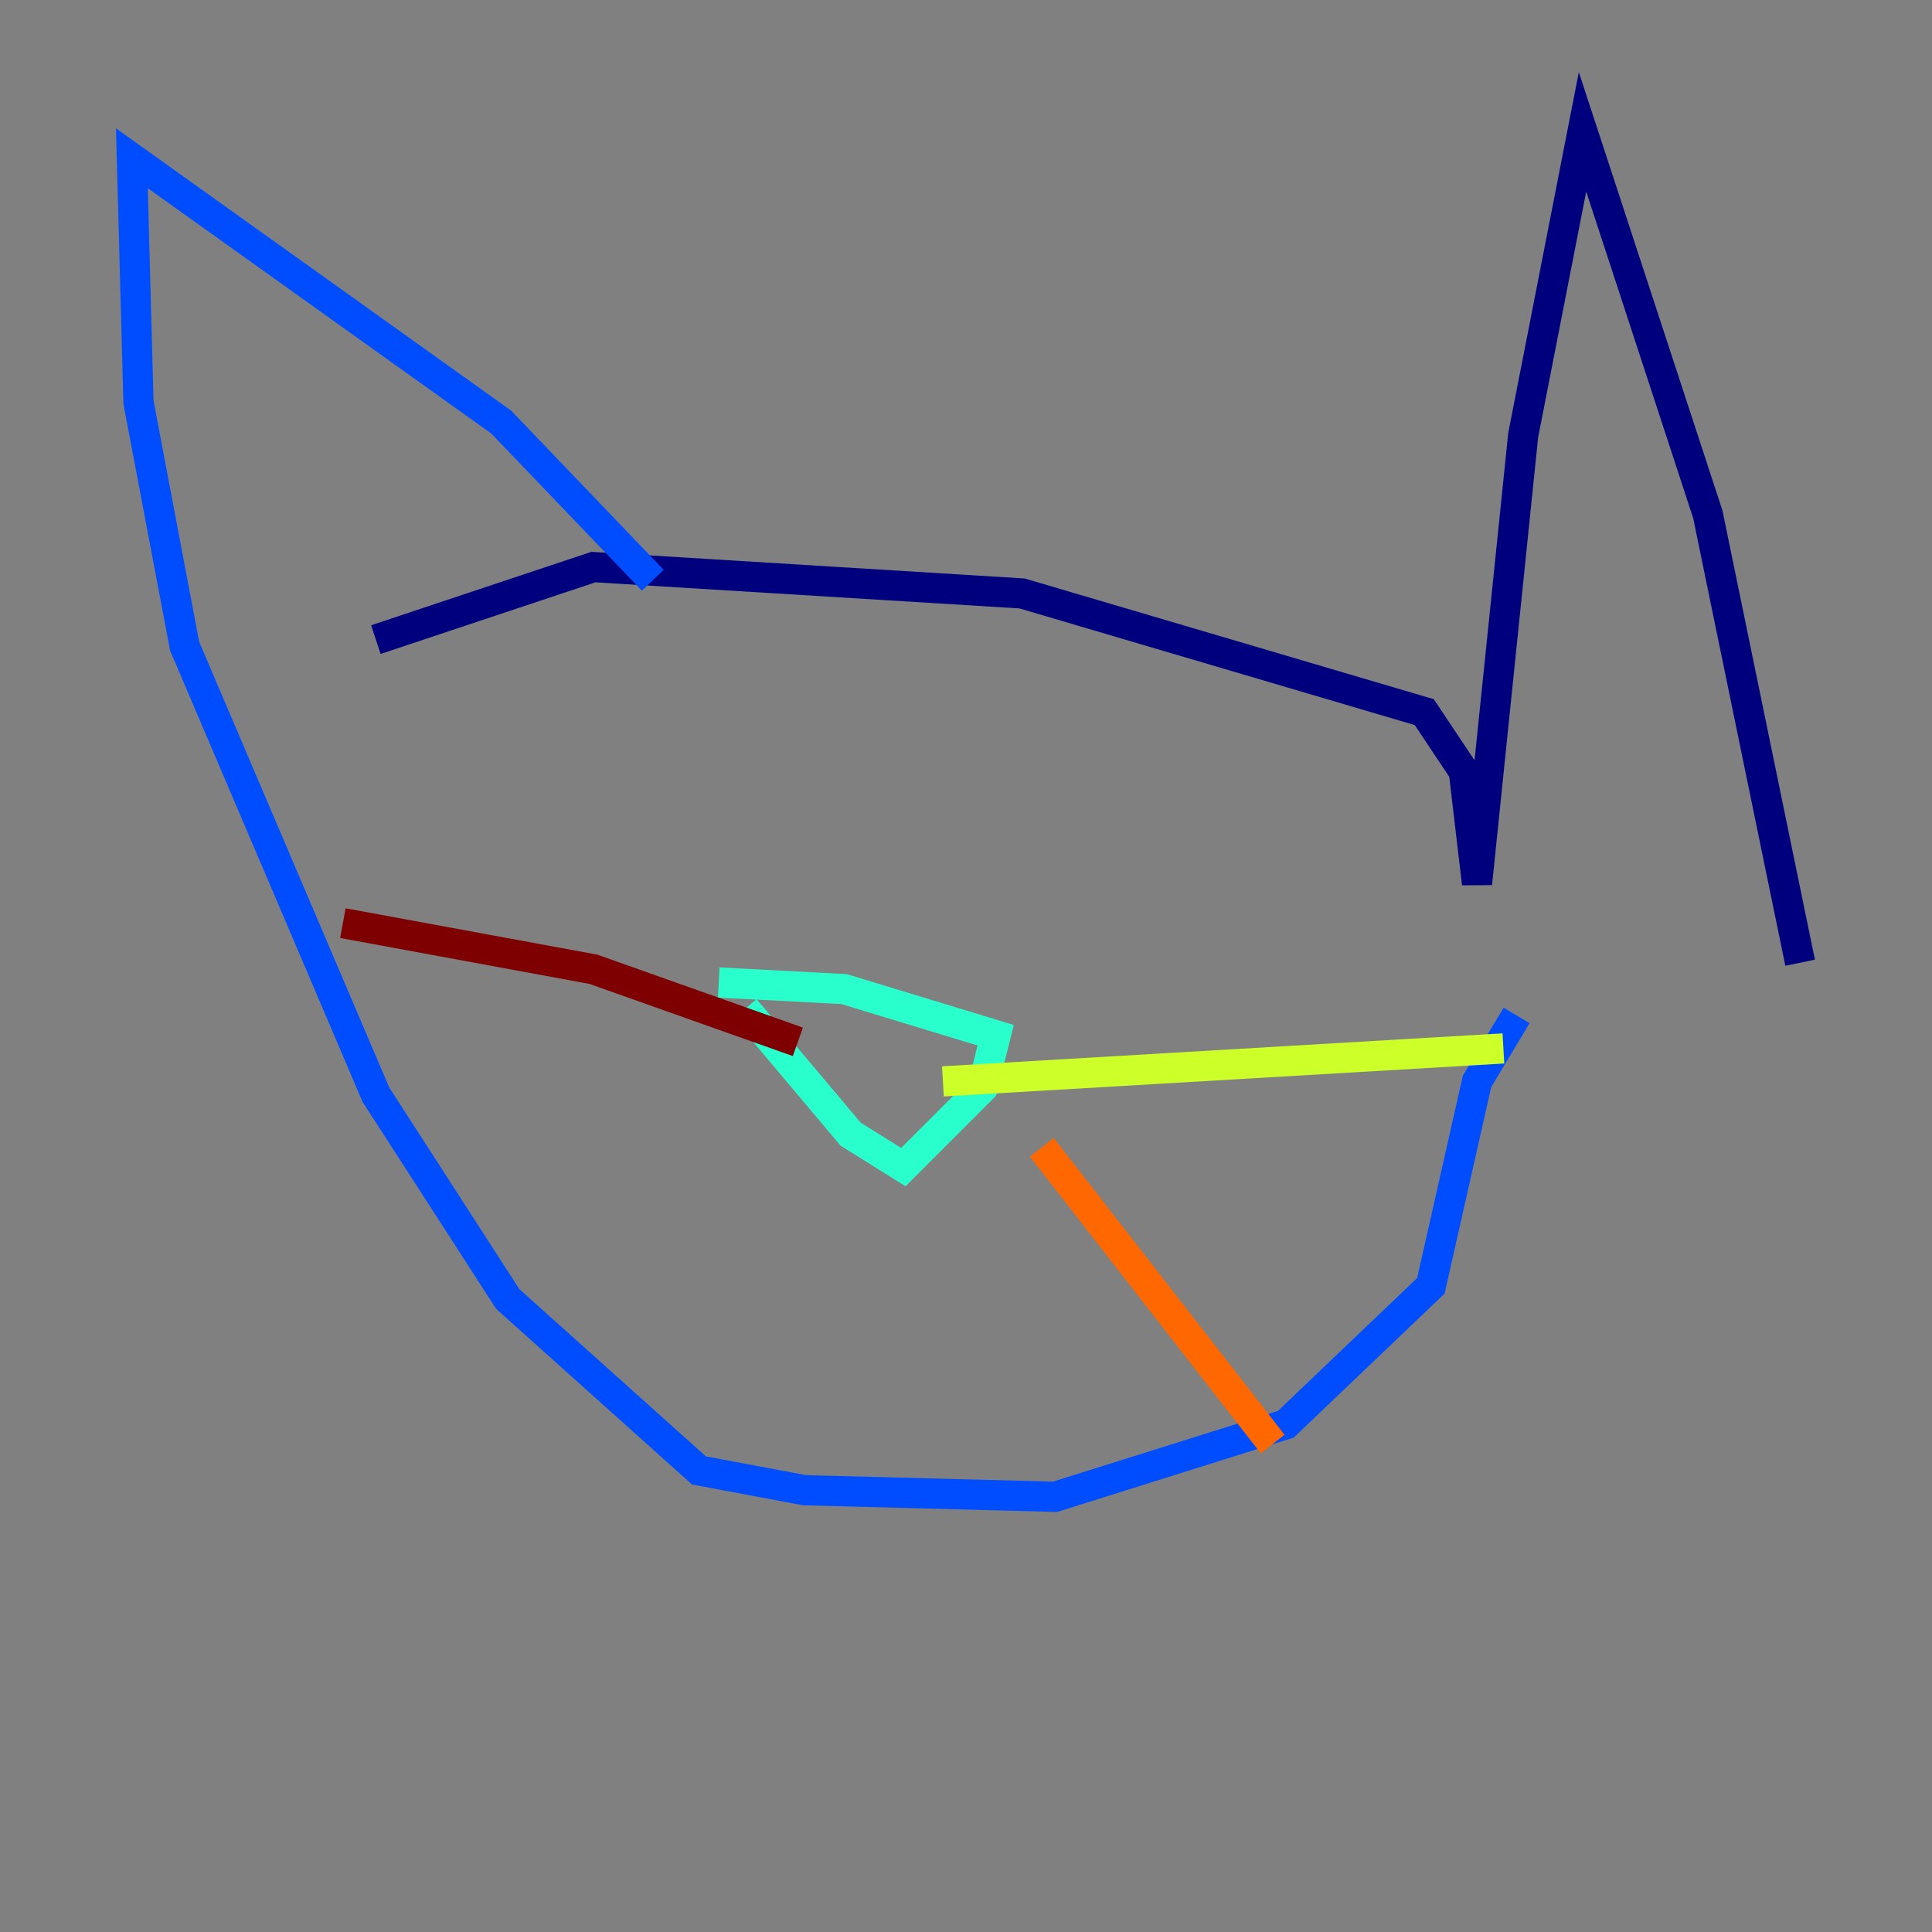 <?xml version="1.0" encoding="utf-8" ?>
<svg baseProfile="tiny" height="128" version="1.2" viewBox="0,0,128,128" width="128" xmlns="http://www.w3.org/2000/svg" xmlns:ev="http://www.w3.org/2001/xml-events" xmlns:xlink="http://www.w3.org/1999/xlink"><rect x="0" y="0" width="128" height="128" fill="#808080" stroke="none"/><defs /><polyline fill="none" points="24.901,42.375 39.317,37.57 67.713,39.317 94.362,47.181 96.983,51.113 97.857,58.539 100.915,28.833 104.846,8.737 113.147,34.075 119.263,63.782" stroke="#00007f" stroke-width="2" /><polyline fill="none" points="43.249,38.444 33.201,27.959 8.737,10.485 9.174,26.648 12.232,42.812 24.901,72.519 33.638,86.061 46.307,97.42 53.297,98.73 69.898,99.167 85.188,94.362 94.799,85.188 97.857,71.645 100.478,67.276" stroke="#004cff" stroke-width="2" /><polyline fill="none" points="49.365,66.84 56.355,75.14 59.85,77.324 65.092,72.082 65.966,68.587 55.918,65.529 47.618,65.092" stroke="#29ffcd" stroke-width="2" /><polyline fill="none" points="62.471,71.645 99.604,69.461" stroke="#cdff29" stroke-width="2" /><polyline fill="none" points="69.024,76.014 84.314,95.672" stroke="#ff6700" stroke-width="2" /><polyline fill="none" points="52.86,69.024 39.317,64.218 22.717,61.16" stroke="#7f0000" stroke-width="2" /></svg>